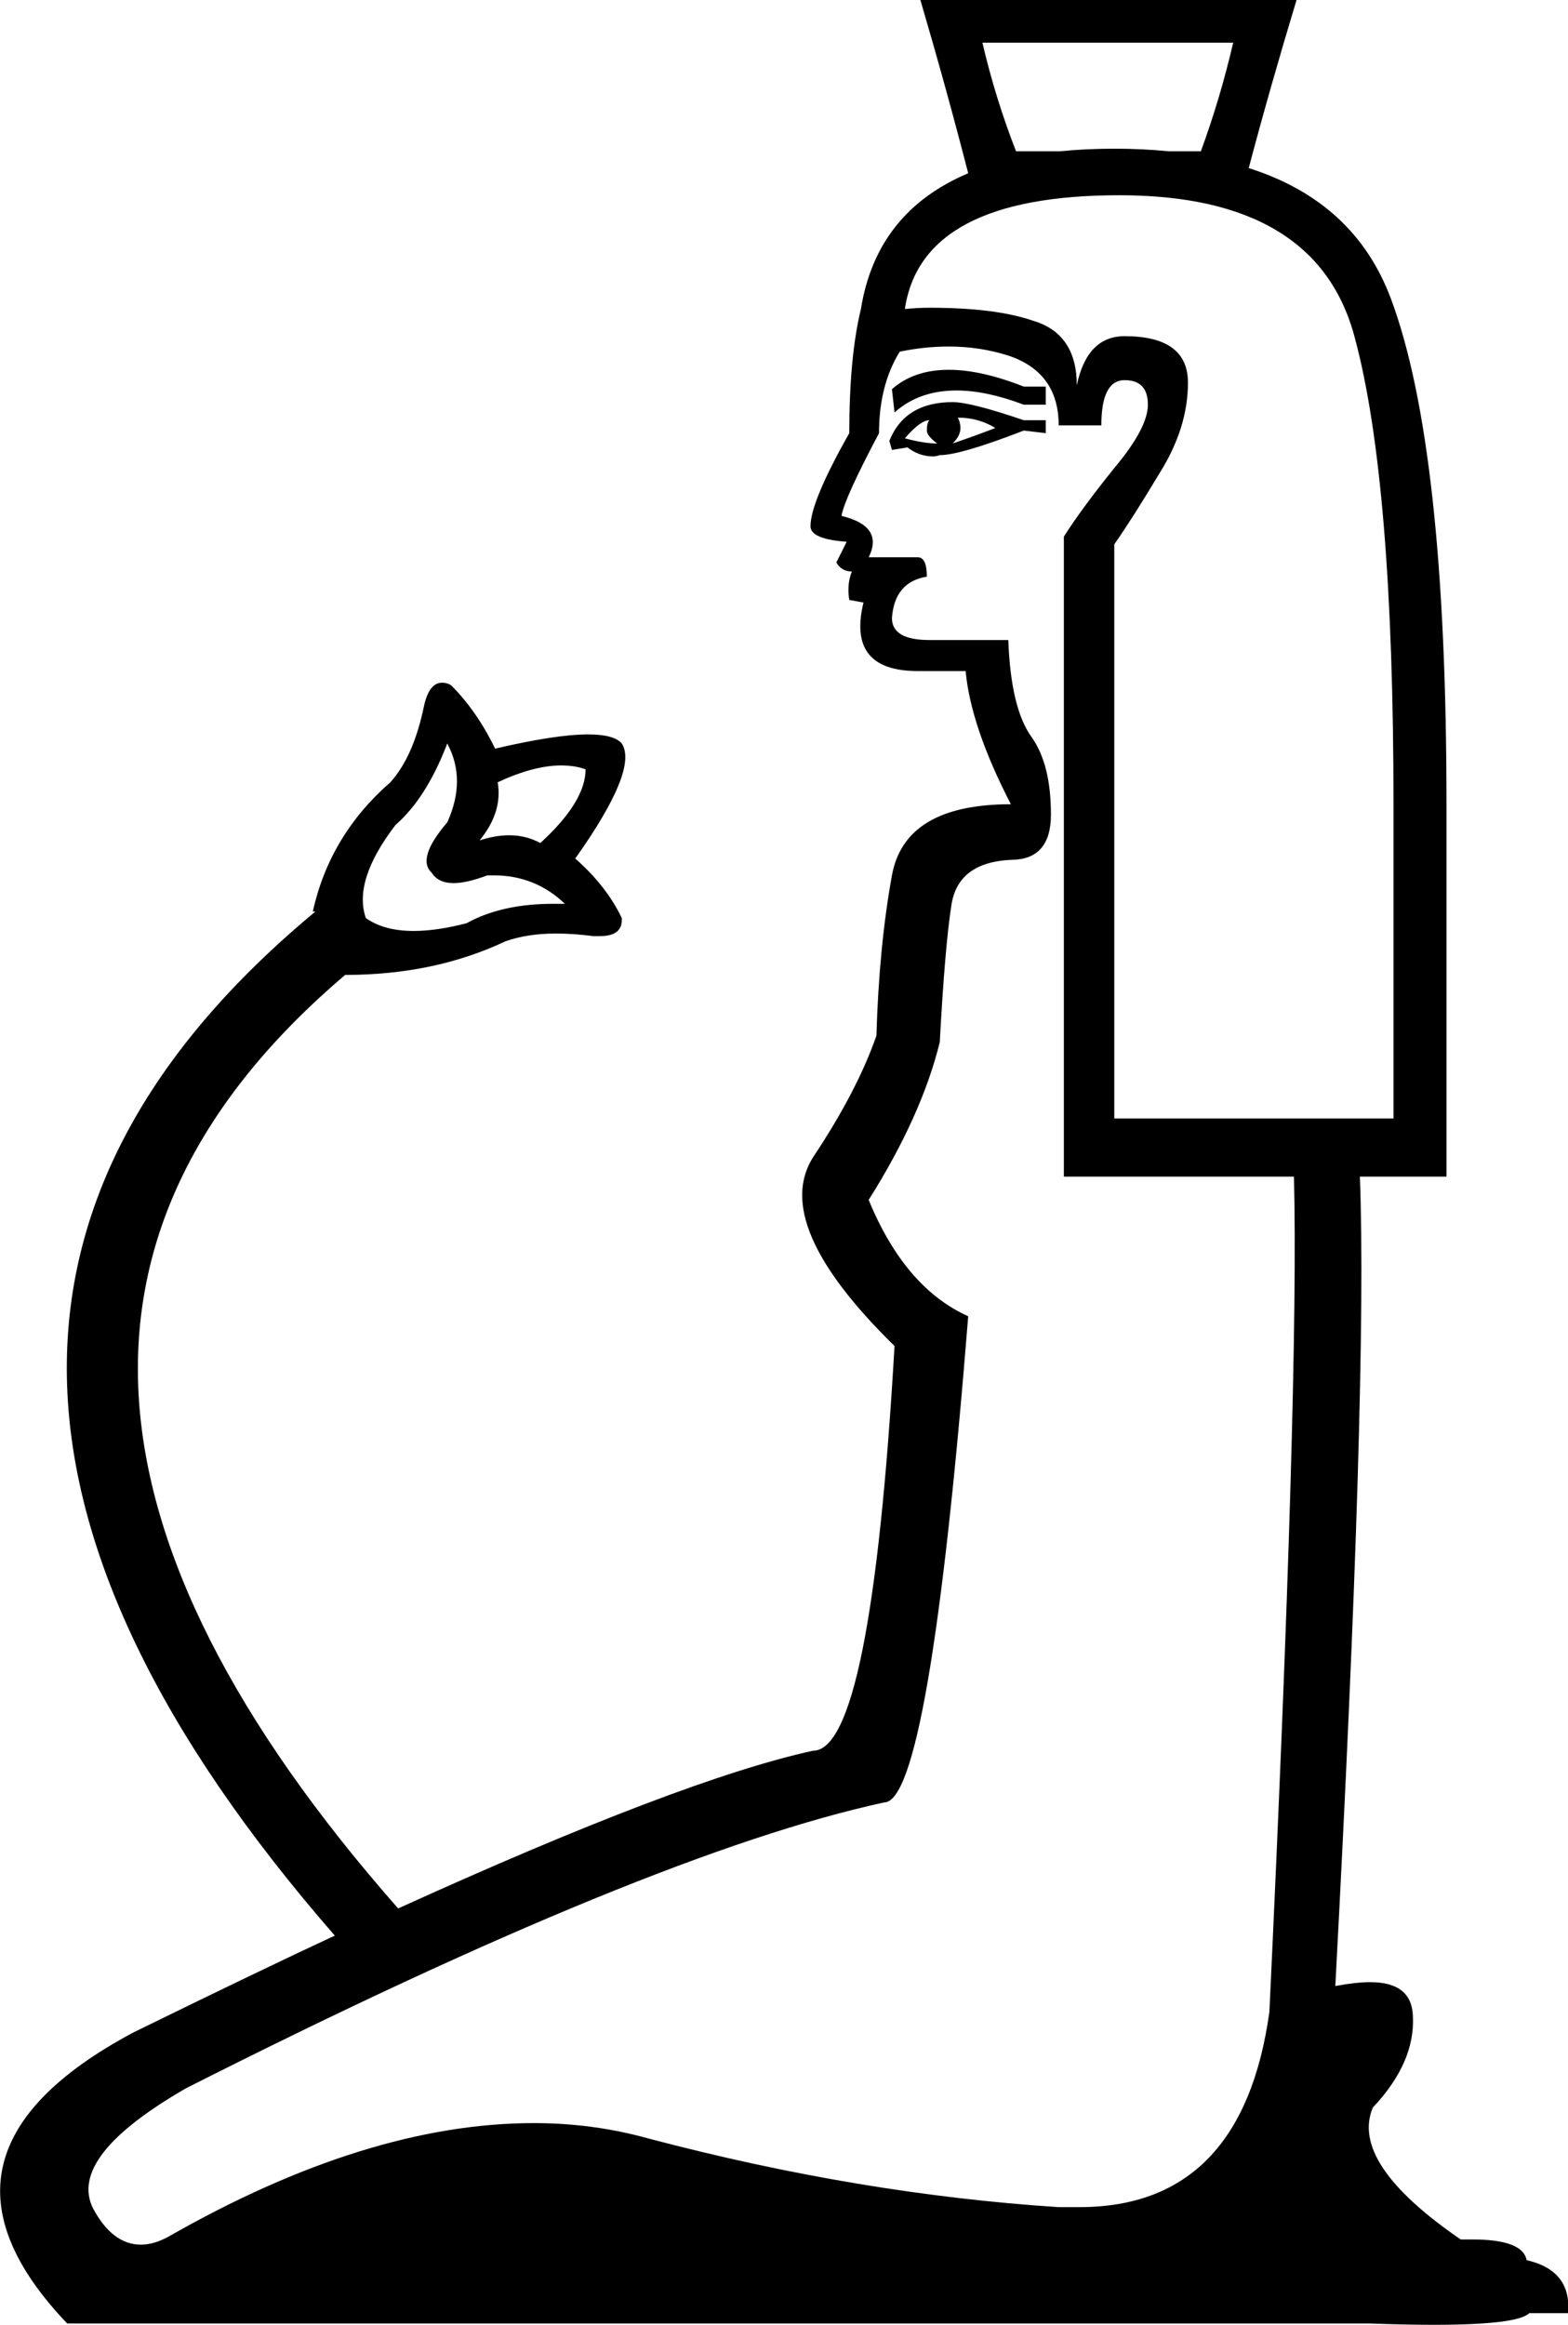 <?xml version='1.0' encoding ='UTF-8' standalone='yes'?>
<svg width='12.13' height='17.98' xmlns='http://www.w3.org/2000/svg' xmlns:xlink='http://www.w3.org/1999/xlink' >
<path style='fill:black; stroke:none' d=' M 9.54 0.33  Q 9.44 0.76 9.29 1.17  L 9.04 1.17  Q 8.84 1.15 8.62 1.15  Q 8.4 1.15 8.2 1.17  L 7.86 1.17  Q 7.7 0.76 7.6 0.33  Z  M 7.34 2.86  Q 7.07 2.86 6.9 3.01  L 6.92 3.19  Q 7.11 3.02 7.4 3.02  Q 7.63 3.02 7.92 3.13  L 8.09 3.13  L 8.09 2.99  L 7.92 2.99  Q 7.59 2.86 7.34 2.86  Z  M 7.19 3.25  Q 7.17 3.27 7.17 3.33  Q 7.17 3.37 7.25 3.43  Q 7.15 3.43 7 3.39  Q 7.12 3.25 7.19 3.25  Z  M 7.41 3.23  Q 7.57 3.23 7.7 3.31  Q 7.6 3.35 7.37 3.43  Q 7.43 3.37 7.43 3.31  Q 7.43 3.27 7.41 3.23  Z  M 7.37 3.11  Q 7 3.11 6.88 3.41  L 6.9 3.48  L 7.02 3.46  Q 7.11 3.53 7.22 3.53  Q 7.24 3.53 7.27 3.52  Q 7.43 3.52 7.92 3.33  L 8.09 3.35  L 8.09 3.25  L 7.92 3.25  Q 7.51 3.11 7.37 3.11  Z  M 4.34 5.92  Q 4.45 5.92 4.53 5.95  Q 4.53 6.2 4.18 6.52  Q 4.07 6.46 3.94 6.46  Q 3.83 6.46 3.71 6.5  Q 3.89 6.28 3.85 6.05  Q 4.13 5.92 4.34 5.92  Z  M 3.46 5.75  Q 3.61 6.03 3.46 6.36  Q 3.22 6.64 3.34 6.75  Q 3.39 6.83 3.51 6.83  Q 3.61 6.83 3.77 6.77  Q 3.8 6.77 3.82 6.77  Q 4.14 6.77 4.37 6.99  Q 4.33 6.99 4.28 6.99  Q 3.88 6.99 3.61 7.14  Q 3.38 7.2 3.2 7.2  Q 2.97 7.2 2.83 7.1  Q 2.73 6.81 3.06 6.38  Q 3.3 6.17 3.46 5.75  Z  M 8.66 1.51  Q 10.19 1.51 10.48 2.61  Q 10.78 3.72 10.78 6.22  L 10.78 8.65  L 8.62 8.65  L 8.62 4.21  Q 8.76 4.01 8.97 3.66  Q 9.19 3.31 9.19 2.96  Q 9.19 2.6 8.7 2.6  Q 8.41 2.6 8.33 2.98  Q 8.33 2.58 7.99 2.48  Q 7.7 2.38 7.19 2.38  Q 7.1 2.38 7 2.39  Q 7.13 1.51 8.66 1.51  Z  M 7.34 2.68  Q 7.58 2.68 7.8 2.75  Q 8.19 2.88 8.19 3.29  L 8.52 3.29  Q 8.52 2.94 8.7 2.94  Q 8.88 2.94 8.88 3.13  Q 8.88 3.31 8.62 3.62  Q 8.37 3.93 8.23 4.15  L 8.23 9.1  L 10.01 9.1  Q 10.05 10.69 9.82 15.56  Q 9.61 17.07 8.35 17.07  Q 8.27 17.07 8.19 17.07  Q 6.65 16.97 5.02 16.54  Q 4.59 16.42 4.13 16.42  Q 2.84 16.42 1.3 17.3  Q 1.19 17.36 1.09 17.36  Q 0.87 17.36 0.72 17.08  Q 0.52 16.68 1.44 16.15  Q 5.04 14.33 6.84 13.94  Q 7.19 13.94 7.49 10.18  Q 7 9.96 6.72 9.28  Q 7.13 8.63 7.27 8.06  Q 7.31 7.32 7.36 7  Q 7.41 6.67 7.82 6.65  Q 8.13 6.65 8.13 6.3  Q 8.13 5.91 7.98 5.7  Q 7.82 5.48 7.8 4.95  L 7.19 4.95  Q 6.9 4.95 6.9 4.78  Q 6.92 4.5 7.17 4.46  Q 7.17 4.31 7.1 4.31  L 6.72 4.31  Q 6.84 4.07 6.51 3.99  Q 6.53 3.86 6.8 3.35  Q 6.8 2.98 6.96 2.72  Q 7.15 2.68 7.34 2.68  Z  M 7.12 0  Q 7.32 0.68 7.49 1.34  L 7.49 1.34  Q 6.78 1.64 6.66 2.39  Q 6.57 2.76 6.57 3.35  Q 6.27 3.88 6.27 4.07  Q 6.27 4.17 6.55 4.19  L 6.47 4.35  Q 6.51 4.42 6.59 4.42  Q 6.55 4.52 6.57 4.64  L 6.68 4.66  Q 6.55 5.19 7.1 5.19  L 7.47 5.19  Q 7.51 5.62 7.82 6.22  Q 7 6.22 6.9 6.77  Q 6.8 7.32 6.78 8.01  Q 6.63 8.44 6.29 8.95  Q 5.96 9.47 6.92 10.41  Q 6.74 13.54 6.29 13.54  Q 5.28 13.76 3.08 14.76  Q -0.73 10.43 2.67 7.54  Q 3.36 7.54 3.91 7.28  Q 4.08 7.22 4.3 7.22  Q 4.44 7.22 4.59 7.24  Q 4.62 7.24 4.64 7.24  Q 4.82 7.24 4.81 7.1  Q 4.69 6.85 4.45 6.64  Q 4.94 5.95 4.81 5.75  Q 4.75 5.68 4.55 5.68  Q 4.3 5.68 3.83 5.79  Q 3.69 5.5 3.49 5.3  Q 3.46 5.28 3.42 5.28  Q 3.32 5.28 3.28 5.46  Q 3.2 5.85 3.02 6.05  Q 2.55 6.46 2.42 7.05  L 2.44 7.05  Q -1.48 10.3 2.59 14.97  Q 2.03 15.23 1.03 15.72  Q -0.73 16.66 0.52 17.97  L 10.6 17.97  Q 10.88 17.98 11.09 17.98  Q 11.74 17.98 11.83 17.89  L 12.13 17.89  Q 12.16 17.56 11.81 17.48  Q 11.78 17.32 11.39 17.32  Q 11.35 17.32 11.3 17.32  Q 10.44 16.73 10.62 16.3  Q 10.95 15.95 10.93 15.59  Q 10.92 15.33 10.6 15.33  Q 10.49 15.33 10.33 15.36  Q 10.58 10.67 10.52 9.1  L 11.19 9.1  L 11.19 6.22  Q 11.19 3.46 10.76 2.31  Q 10.48 1.56 9.66 1.3  L 9.66 1.3  Q 9.83 0.66 10.03 0  Z '/></svg>
